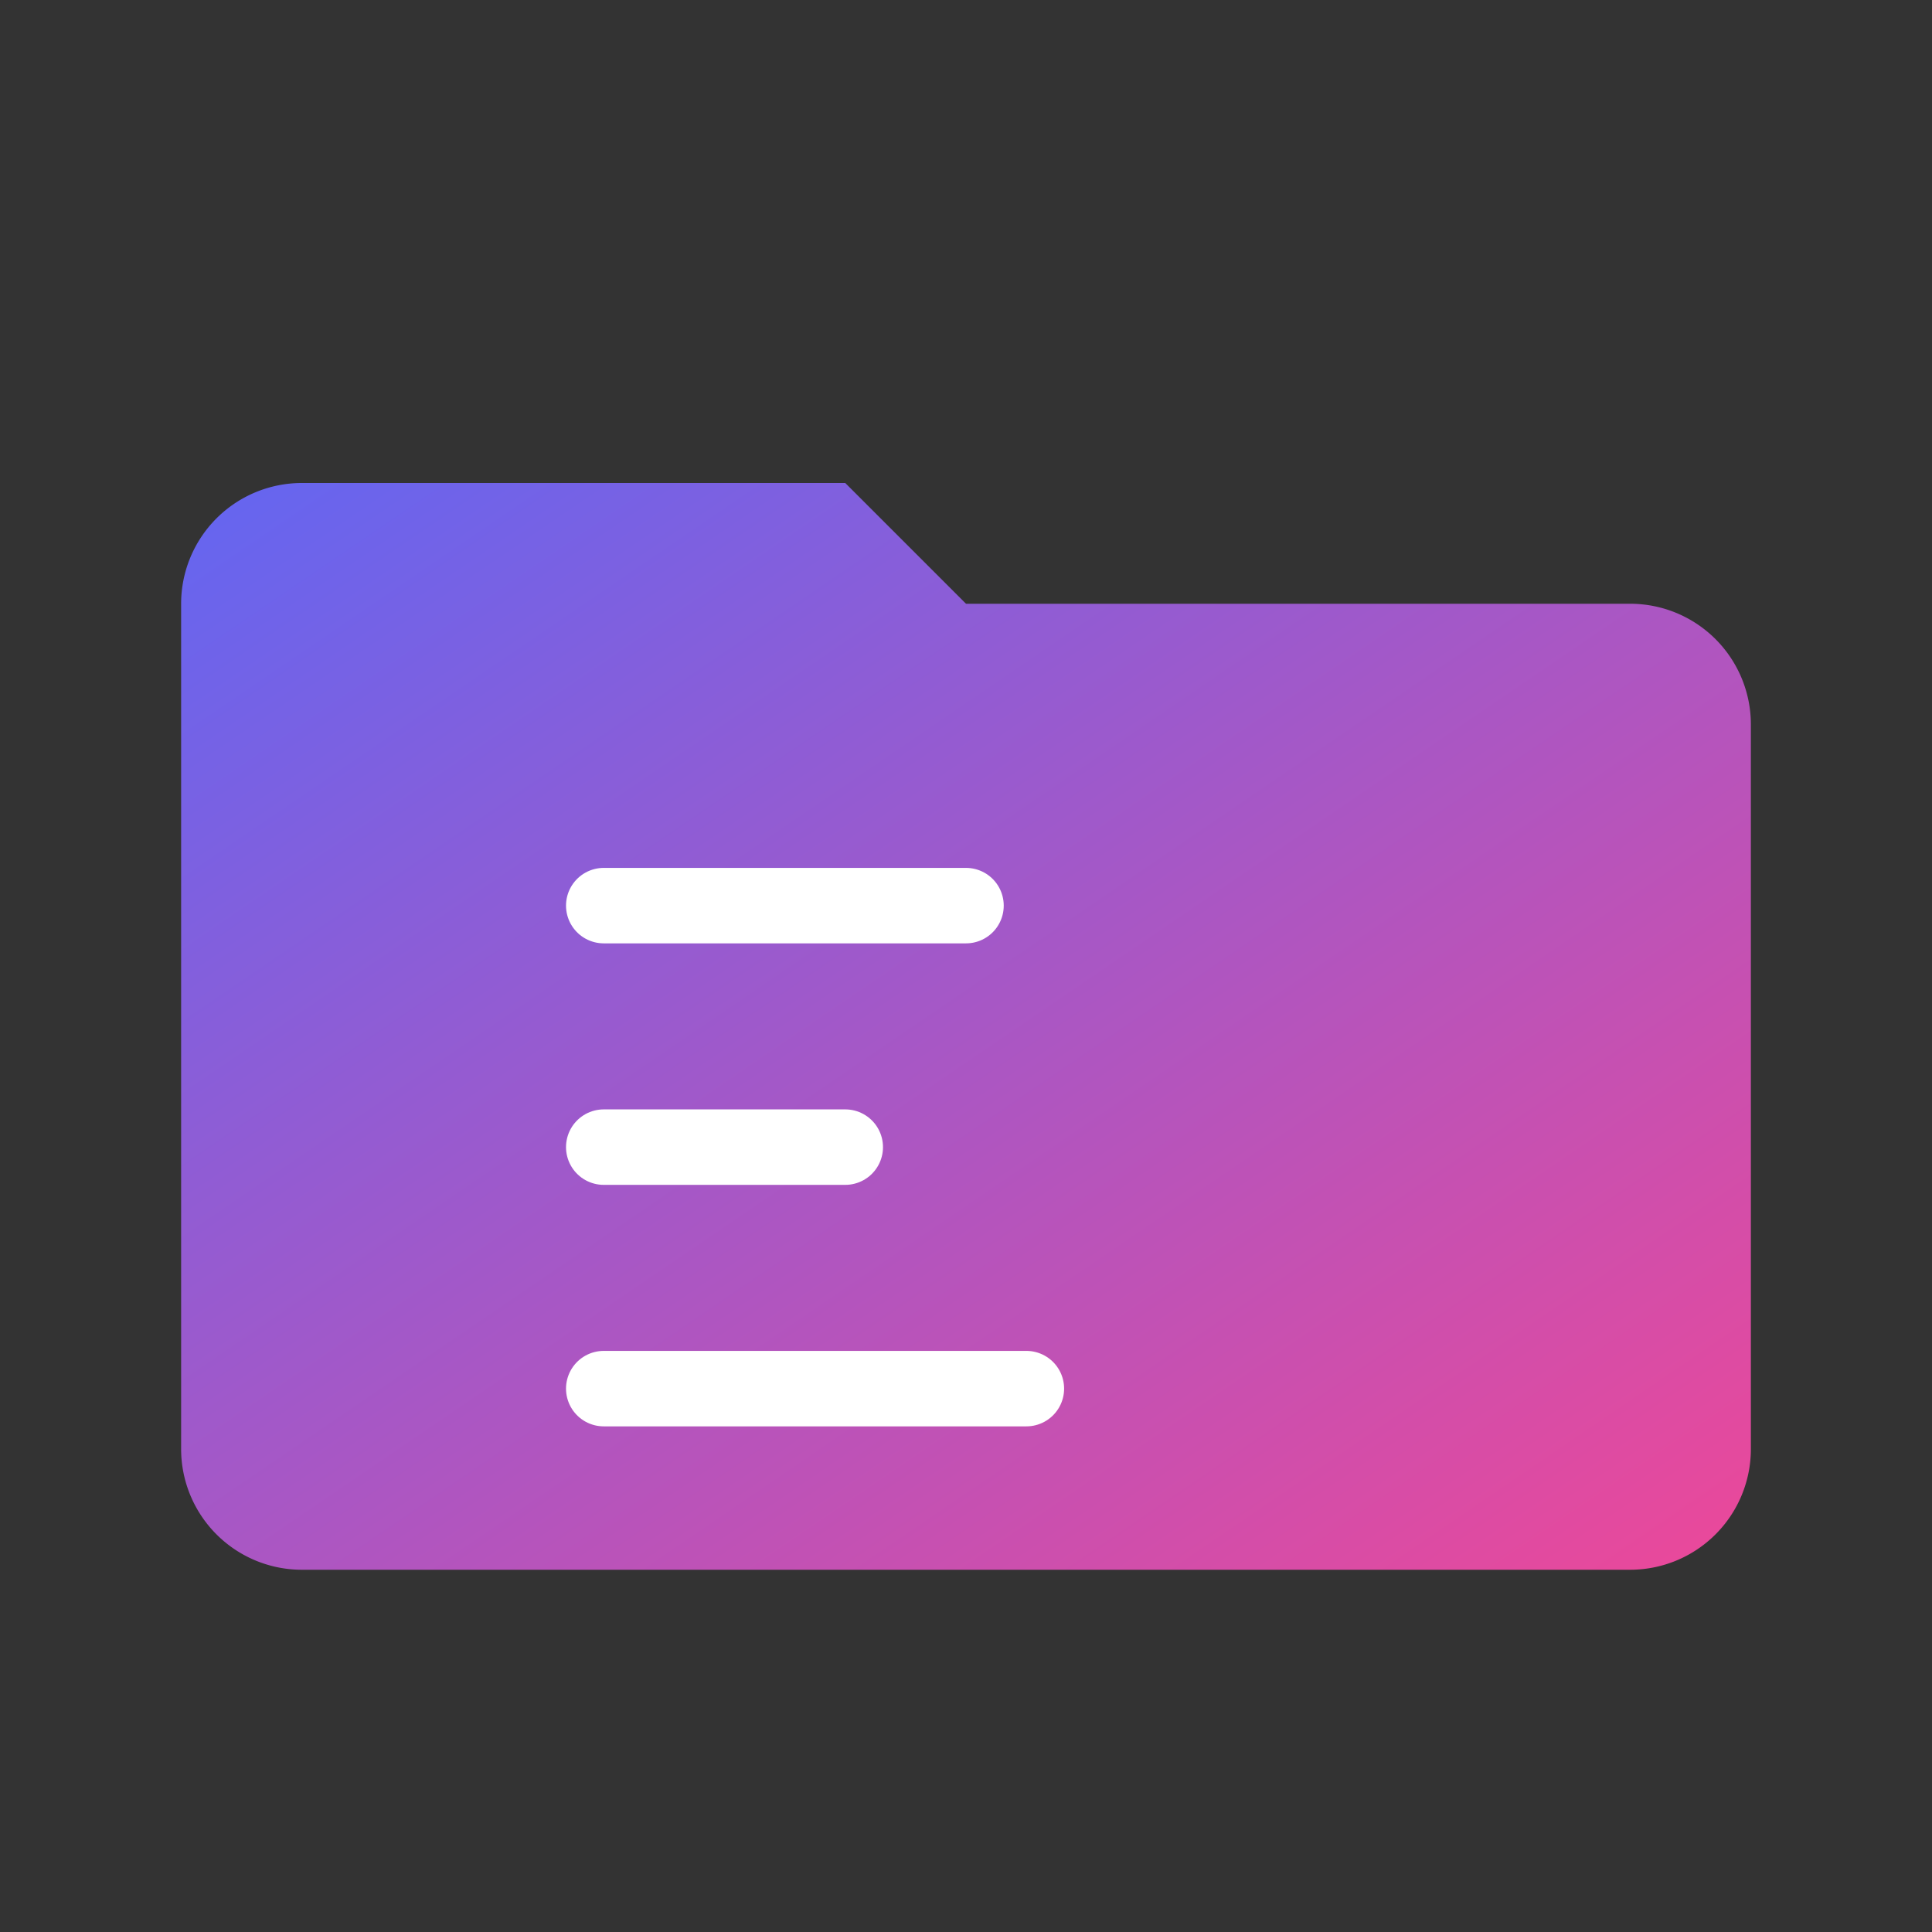 <svg xmlns="http://www.w3.org/2000/svg" viewBox="0 0 256 256">
  <rect x="0" y="0" width="256" height="256" fill="#333333" stroke="none"/>
  <defs>
    <linearGradient id="g" x1="0" y1="0" x2="1" y2="1">
      <stop offset="0" stop-color="#6366F1"/> <!-- indigo -->
      <stop offset="1" stop-color="#EC4899"/> <!-- pink -->
    </linearGradient>
  </defs>
  <!-- Folder shape -->
  <path d="M40 64h72l16 16h88a16 16 0 0 1 16 16v96a16 16 0 0 1-16 16H40a16 16 0 0 1-16-16V80a16 16 0 0 1 16-16z"
        fill="url(#g)" rx="12"/>
  <!-- Tree sketch lines -->
  <path d="M80 120h48M80 152h32M80 184h56" stroke="white" stroke-width="10" stroke-linecap="round"/>
</svg>
